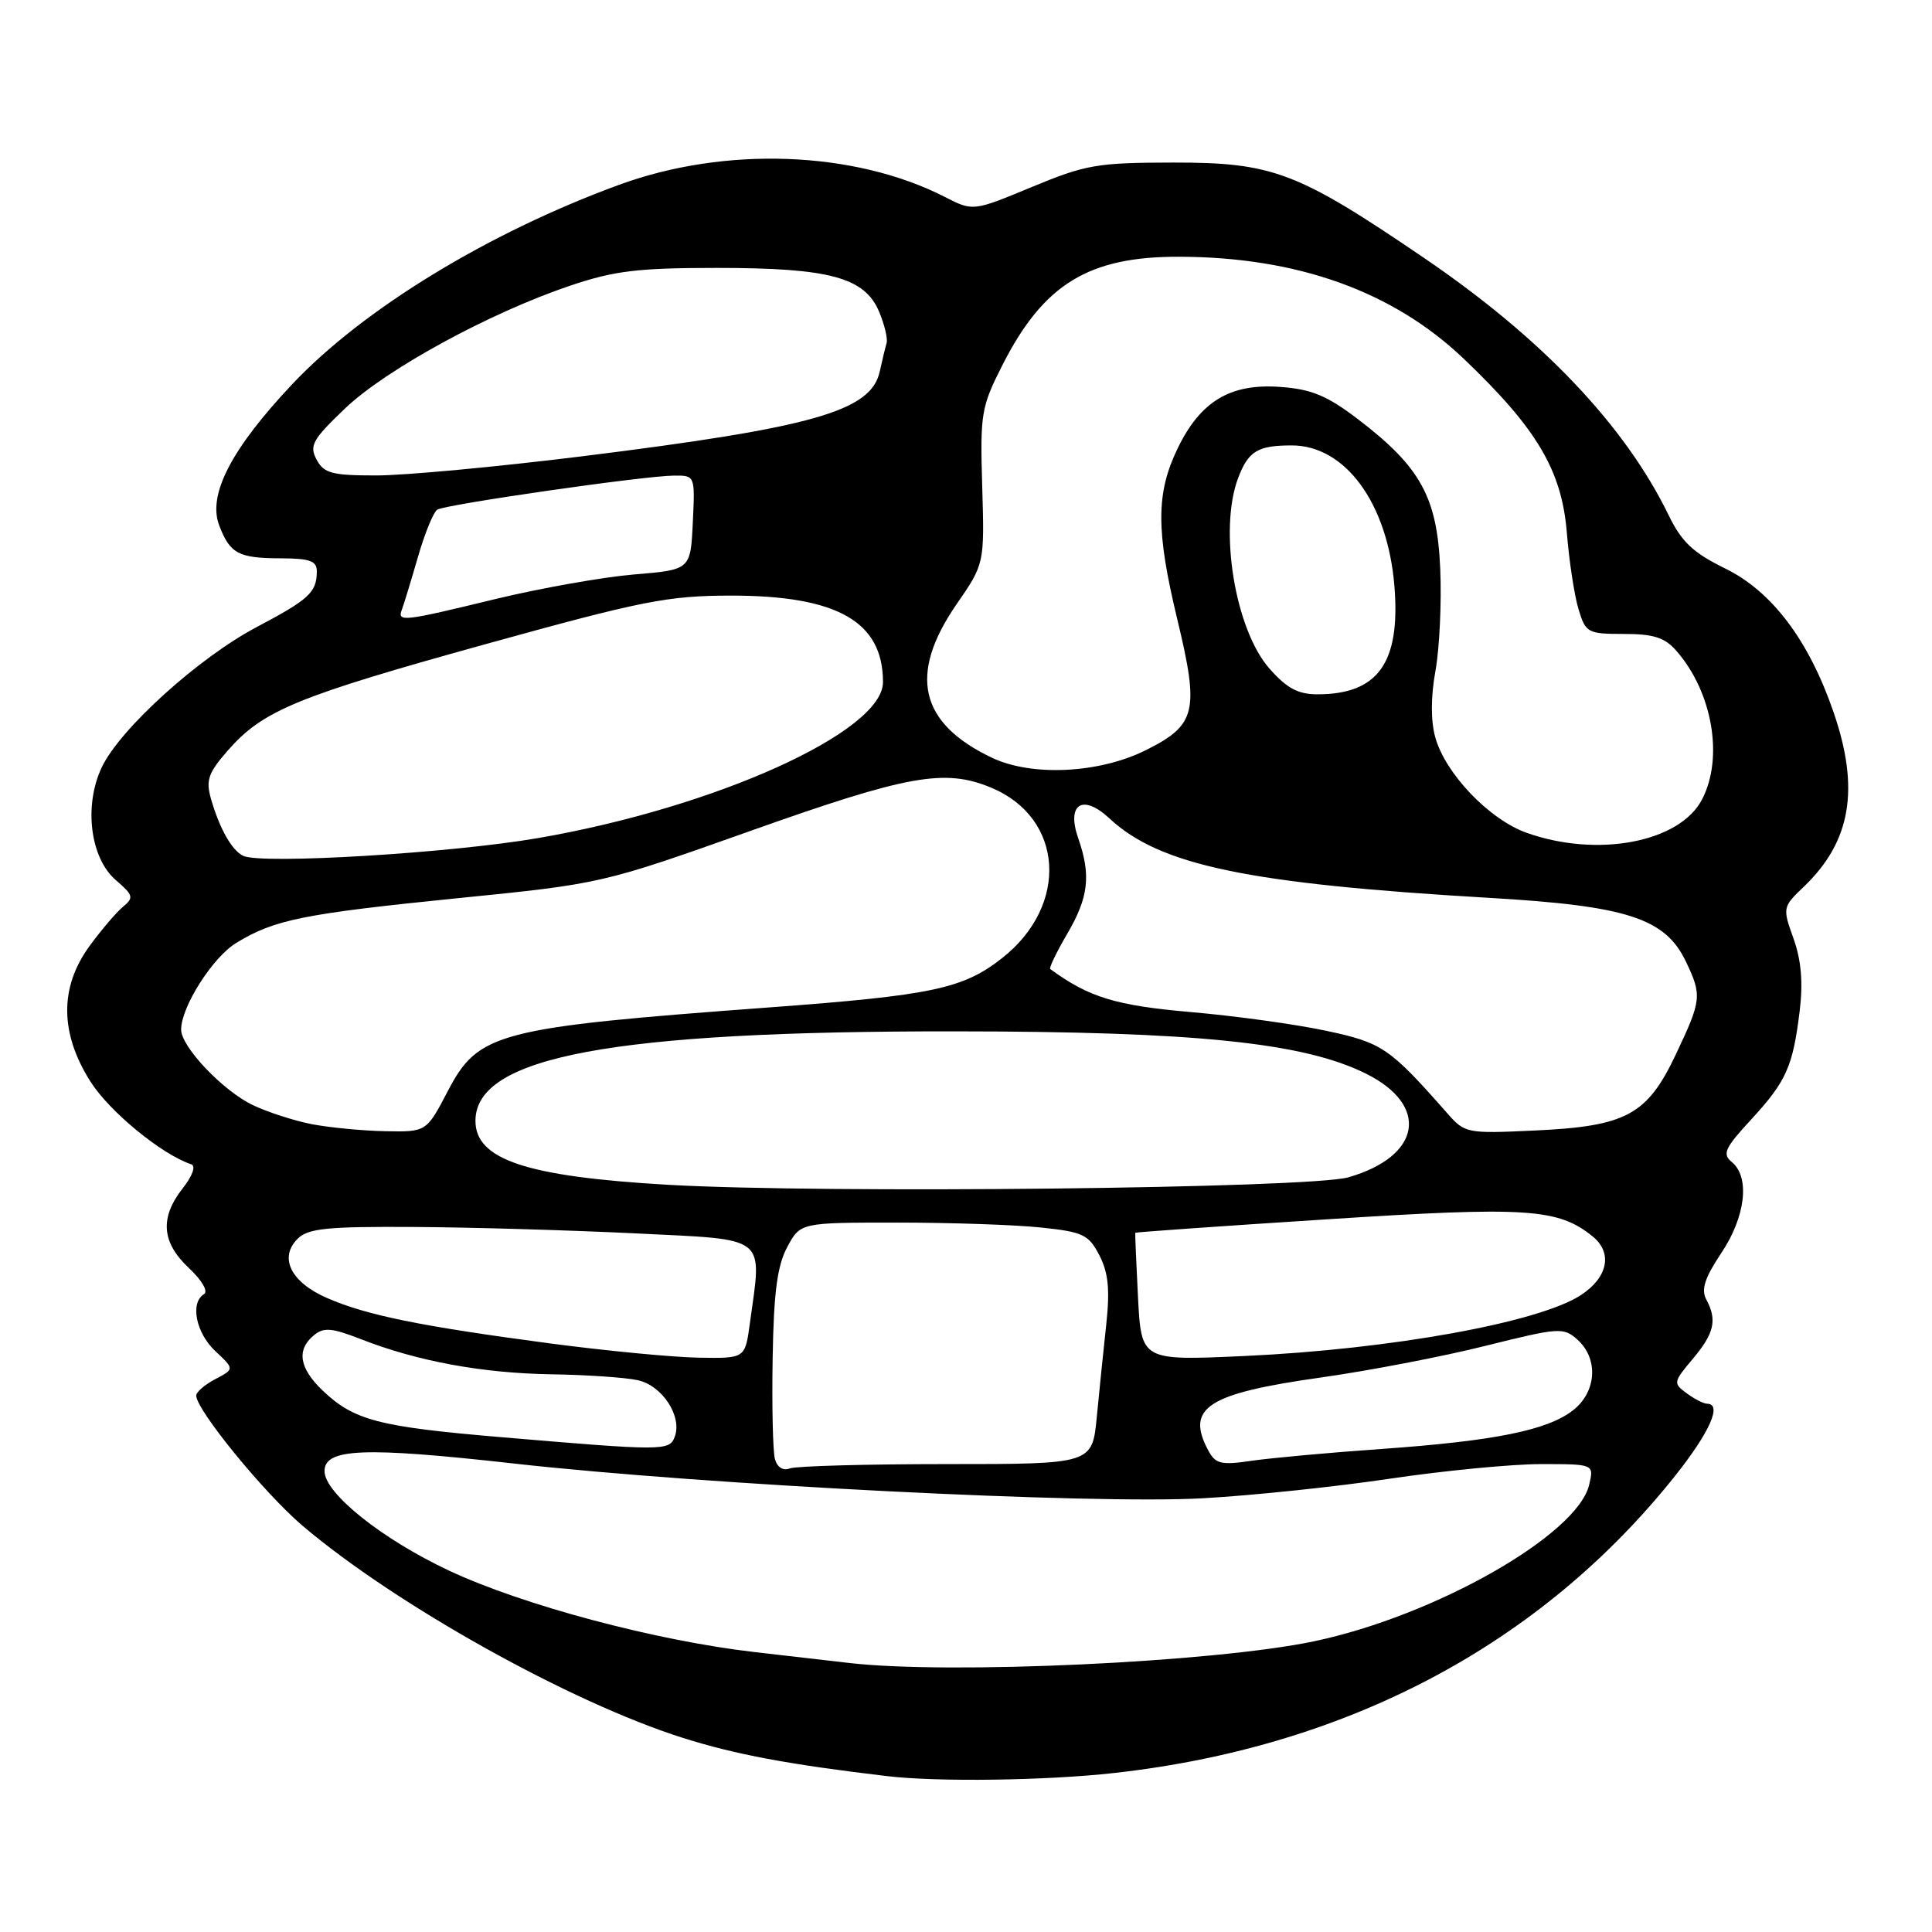 <?xml version="1.0" encoding="UTF-8" standalone="no"?>
<!DOCTYPE svg PUBLIC "-//W3C//DTD SVG 1.1//EN" "http://www.w3.org/Graphics/SVG/1.1/DTD/svg11.dtd" >
<svg xmlns="http://www.w3.org/2000/svg" xmlns:xlink="http://www.w3.org/1999/xlink" version="1.1" viewBox="0 0 256 256">
 <g >
 <path fill="currentColor"
d=" M 147.64 234.93 C 178.53 231.49 204.18 217.90 221.96 195.56 C 226.57 189.75 228.24 186.00 226.19 186.00 C 225.75 186.00 224.53 185.38 223.50 184.62 C 221.68 183.29 221.71 183.13 224.31 180.05 C 227.17 176.64 227.56 174.91 226.07 172.14 C 225.39 170.86 225.91 169.28 228.07 166.05 C 231.29 161.26 231.91 156.00 229.49 153.99 C 228.18 152.91 228.52 152.16 232.02 148.36 C 236.70 143.28 237.57 141.34 238.47 133.93 C 238.93 130.18 238.67 127.22 237.65 124.36 C 236.18 120.27 236.20 120.18 239.04 117.47 C 245.26 111.50 246.45 104.54 242.97 94.41 C 239.69 84.86 234.81 78.37 228.60 75.33 C 224.35 73.25 222.82 71.80 221.11 68.28 C 215.33 56.39 204.33 44.82 188.71 34.19 C 171.93 22.77 168.68 21.53 155.50 21.54 C 145.38 21.55 143.87 21.81 136.72 24.78 C 128.93 28.01 128.93 28.01 125.19 26.09 C 113.19 19.97 96.07 19.34 82.00 24.50 C 64.65 30.86 48.12 40.95 38.74 50.89 C 30.66 59.46 27.50 65.55 29.04 69.60 C 30.47 73.37 31.59 73.97 37.25 73.98 C 41.11 74.00 42.00 74.33 41.98 75.75 C 41.96 78.50 40.94 79.43 34.03 83.08 C 26.33 87.14 15.90 96.58 13.49 101.66 C 11.08 106.74 11.94 113.70 15.36 116.63 C 17.67 118.62 17.76 118.95 16.29 120.16 C 15.40 120.90 13.39 123.26 11.83 125.40 C 7.88 130.85 7.93 136.92 11.99 143.32 C 14.51 147.30 21.43 152.98 25.35 154.28 C 25.98 154.49 25.50 155.82 24.21 157.46 C 21.15 161.35 21.41 164.64 25.03 168.02 C 26.77 169.66 27.62 171.12 27.03 171.48 C 25.16 172.63 25.96 176.61 28.53 179.03 C 31.07 181.41 31.07 181.41 28.53 182.74 C 27.14 183.47 26.00 184.45 26.00 184.92 C 26.00 186.82 35.02 197.86 40.09 202.17 C 52.45 212.66 75.64 225.60 90.52 230.29 C 97.44 232.48 104.51 233.80 117.50 235.34 C 124.16 236.14 138.62 235.94 147.64 234.93 Z  M 112.50 220.35 C 110.85 220.16 105.22 219.51 100.00 218.91 C 86.91 217.40 69.31 212.71 59.51 208.12 C 50.62 203.95 43.00 197.86 43.00 194.93 C 43.00 191.91 48.21 191.70 68.05 193.92 C 93.45 196.77 144.68 199.35 159.36 198.53 C 165.88 198.17 177.06 197.00 184.20 195.93 C 191.34 194.87 200.34 194.00 204.20 194.00 C 211.22 194.00 211.22 194.00 210.57 196.75 C 209.00 203.39 190.17 214.10 174.12 217.48 C 160.85 220.27 125.80 221.90 112.50 220.35 Z  M 102.68 193.32 C 102.41 192.32 102.27 186.32 102.38 180.00 C 102.52 171.26 102.99 167.72 104.31 165.25 C 106.05 162.00 106.05 162.00 118.88 162.00 C 125.93 162.00 134.50 162.29 137.90 162.65 C 143.51 163.23 144.25 163.59 145.67 166.33 C 146.86 168.62 147.08 170.87 146.59 175.44 C 146.23 178.77 145.66 184.31 145.33 187.75 C 144.73 194.00 144.73 194.00 125.44 194.00 C 114.84 194.00 105.49 194.26 104.67 194.57 C 103.76 194.92 102.99 194.44 102.68 193.32 Z  M 160.10 192.19 C 157.07 186.53 159.98 184.65 175.00 182.53 C 181.32 181.64 191.13 179.76 196.80 178.34 C 206.67 175.88 207.17 175.85 209.05 177.54 C 211.83 180.06 211.55 184.42 208.46 186.85 C 205.07 189.52 198.08 190.93 183.00 192.00 C 176.12 192.48 168.41 193.19 165.85 193.56 C 161.79 194.16 161.06 193.98 160.10 192.19 Z  M 66.50 190.44 C 50.16 189.06 46.90 188.21 42.75 184.25 C 39.65 181.29 39.26 178.86 41.58 176.94 C 42.89 175.85 43.94 175.93 47.83 177.45 C 55.30 180.37 63.86 181.95 73.00 182.10 C 77.67 182.17 82.85 182.52 84.49 182.88 C 87.75 183.57 90.44 187.69 89.40 190.40 C 88.69 192.26 87.90 192.26 66.50 190.44 Z  M 72.89 178.01 C 55.71 175.73 48.58 174.28 43.35 172.00 C 38.54 169.91 36.92 166.65 39.44 164.14 C 40.81 162.77 43.35 162.51 54.79 162.58 C 62.33 162.62 75.59 163.01 84.25 163.43 C 101.93 164.31 100.98 163.55 99.36 175.36 C 98.73 180.00 98.73 180.00 92.61 179.90 C 89.25 179.85 80.38 179.00 72.89 178.01 Z  M 150.79 171.90 C 150.56 167.28 150.39 163.43 150.43 163.35 C 150.47 163.27 161.87 162.46 175.77 161.57 C 202.32 159.85 206.45 160.12 211.03 163.83 C 213.71 166.00 213.07 169.25 209.49 171.60 C 203.93 175.24 184.30 178.79 164.86 179.68 C 151.23 180.30 151.23 180.30 150.79 171.90 Z  M 88.50 156.99 C 69.78 155.91 63.00 153.66 63.00 148.52 C 63.00 140.01 81.13 136.62 126.50 136.66 C 158.45 136.68 172.72 138.15 180.99 142.26 C 189.47 146.47 188.33 153.22 178.67 156.00 C 173.55 157.47 109.13 158.18 88.50 156.99 Z  M 41.27 148.95 C 38.94 148.49 35.45 147.36 33.52 146.44 C 29.57 144.57 24.00 138.71 24.00 136.43 C 24.00 133.42 28.16 126.87 31.29 124.95 C 36.33 121.86 40.19 121.08 60.61 119.02 C 79.73 117.10 79.73 117.10 99.58 110.05 C 120.33 102.68 125.21 101.81 131.36 104.38 C 140.96 108.39 141.69 119.95 132.79 126.95 C 127.62 131.02 123.51 131.89 101.90 133.49 C 65.88 136.16 63.39 136.81 59.34 144.57 C 56.50 150.00 56.50 150.00 51.00 149.89 C 47.98 149.83 43.60 149.40 41.27 148.95 Z  M 191.83 147.58 C 184.14 138.84 183.17 138.17 175.75 136.59 C 171.76 135.73 163.66 134.61 157.75 134.10 C 147.83 133.24 144.26 132.14 139.16 128.40 C 138.98 128.27 139.99 126.17 141.41 123.74 C 144.25 118.89 144.59 115.98 142.86 111.04 C 141.29 106.53 143.47 105.15 146.99 108.43 C 153.67 114.66 165.32 117.10 197.32 118.97 C 215.62 120.03 220.67 121.67 223.41 127.45 C 225.53 131.92 225.47 132.51 222.07 139.69 C 218.26 147.75 215.50 149.24 203.33 149.80 C 194.42 150.22 194.10 150.16 191.83 147.58 Z  M 32.24 113.41 C 30.74 112.71 29.09 109.81 27.95 105.83 C 27.25 103.38 27.60 102.39 30.22 99.41 C 34.85 94.13 39.34 92.28 64.50 85.31 C 85.06 79.61 88.48 78.94 96.75 78.92 C 110.92 78.90 117.00 82.34 117.00 90.39 C 117.00 96.97 94.79 107.00 71.30 111.05 C 59.71 113.05 34.72 114.55 32.24 113.41 Z  M 202.31 110.36 C 197.34 108.60 191.51 102.51 190.18 97.69 C 189.57 95.49 189.58 92.30 190.21 88.87 C 190.74 85.92 191.03 79.86 190.84 75.41 C 190.44 65.88 188.25 61.89 179.93 55.54 C 175.85 52.43 173.79 51.57 169.66 51.27 C 163.04 50.78 159.08 53.15 156.05 59.40 C 153.17 65.34 153.16 70.30 156.00 82.07 C 158.94 94.28 158.51 96.07 151.81 99.41 C 145.64 102.48 136.74 102.92 131.45 100.41 C 121.83 95.84 120.33 89.40 126.72 80.11 C 130.45 74.71 130.45 74.71 130.15 64.48 C 129.86 54.81 130.01 53.92 132.83 48.37 C 138.27 37.65 144.24 33.99 156.22 34.02 C 171.91 34.05 184.59 38.60 193.98 47.56 C 203.65 56.79 206.93 62.32 207.61 70.53 C 207.92 74.37 208.62 78.96 209.17 80.75 C 210.11 83.85 210.38 84.00 215.17 84.00 C 219.12 84.00 220.60 84.48 222.14 86.25 C 226.91 91.71 228.41 100.38 225.54 105.91 C 222.60 111.61 211.71 113.69 202.31 110.36 Z  M 168.20 88.58 C 163.65 83.40 161.48 70.14 164.06 63.34 C 165.41 59.78 166.64 59.03 171.12 59.02 C 178.25 58.99 183.88 66.69 184.77 77.69 C 185.58 87.83 182.60 92.00 174.56 92.00 C 172.00 92.00 170.50 91.19 168.20 88.58 Z  M 53.26 80.75 C 53.52 80.06 54.47 76.94 55.38 73.80 C 56.28 70.67 57.44 67.84 57.95 67.53 C 59.09 66.83 85.41 63.04 89.30 63.02 C 92.10 63.00 92.10 63.00 91.80 69.25 C 91.50 75.50 91.50 75.50 84.00 76.12 C 79.88 76.47 71.63 77.93 65.67 79.37 C 53.28 82.38 52.62 82.45 53.26 80.75 Z  M 41.95 60.90 C 40.96 59.05 41.41 58.24 45.69 54.15 C 51.10 48.97 64.82 41.48 75.50 37.87 C 81.39 35.88 84.49 35.50 95.00 35.50 C 109.93 35.50 114.57 36.75 116.49 41.31 C 117.20 43.01 117.65 44.87 117.48 45.45 C 117.31 46.03 116.90 47.73 116.57 49.23 C 115.42 54.48 107.79 56.65 77.07 60.47 C 65.85 61.86 53.61 63.00 49.87 63.00 C 43.99 63.00 42.92 62.72 41.95 60.90 Z "/>
</g>
</svg>